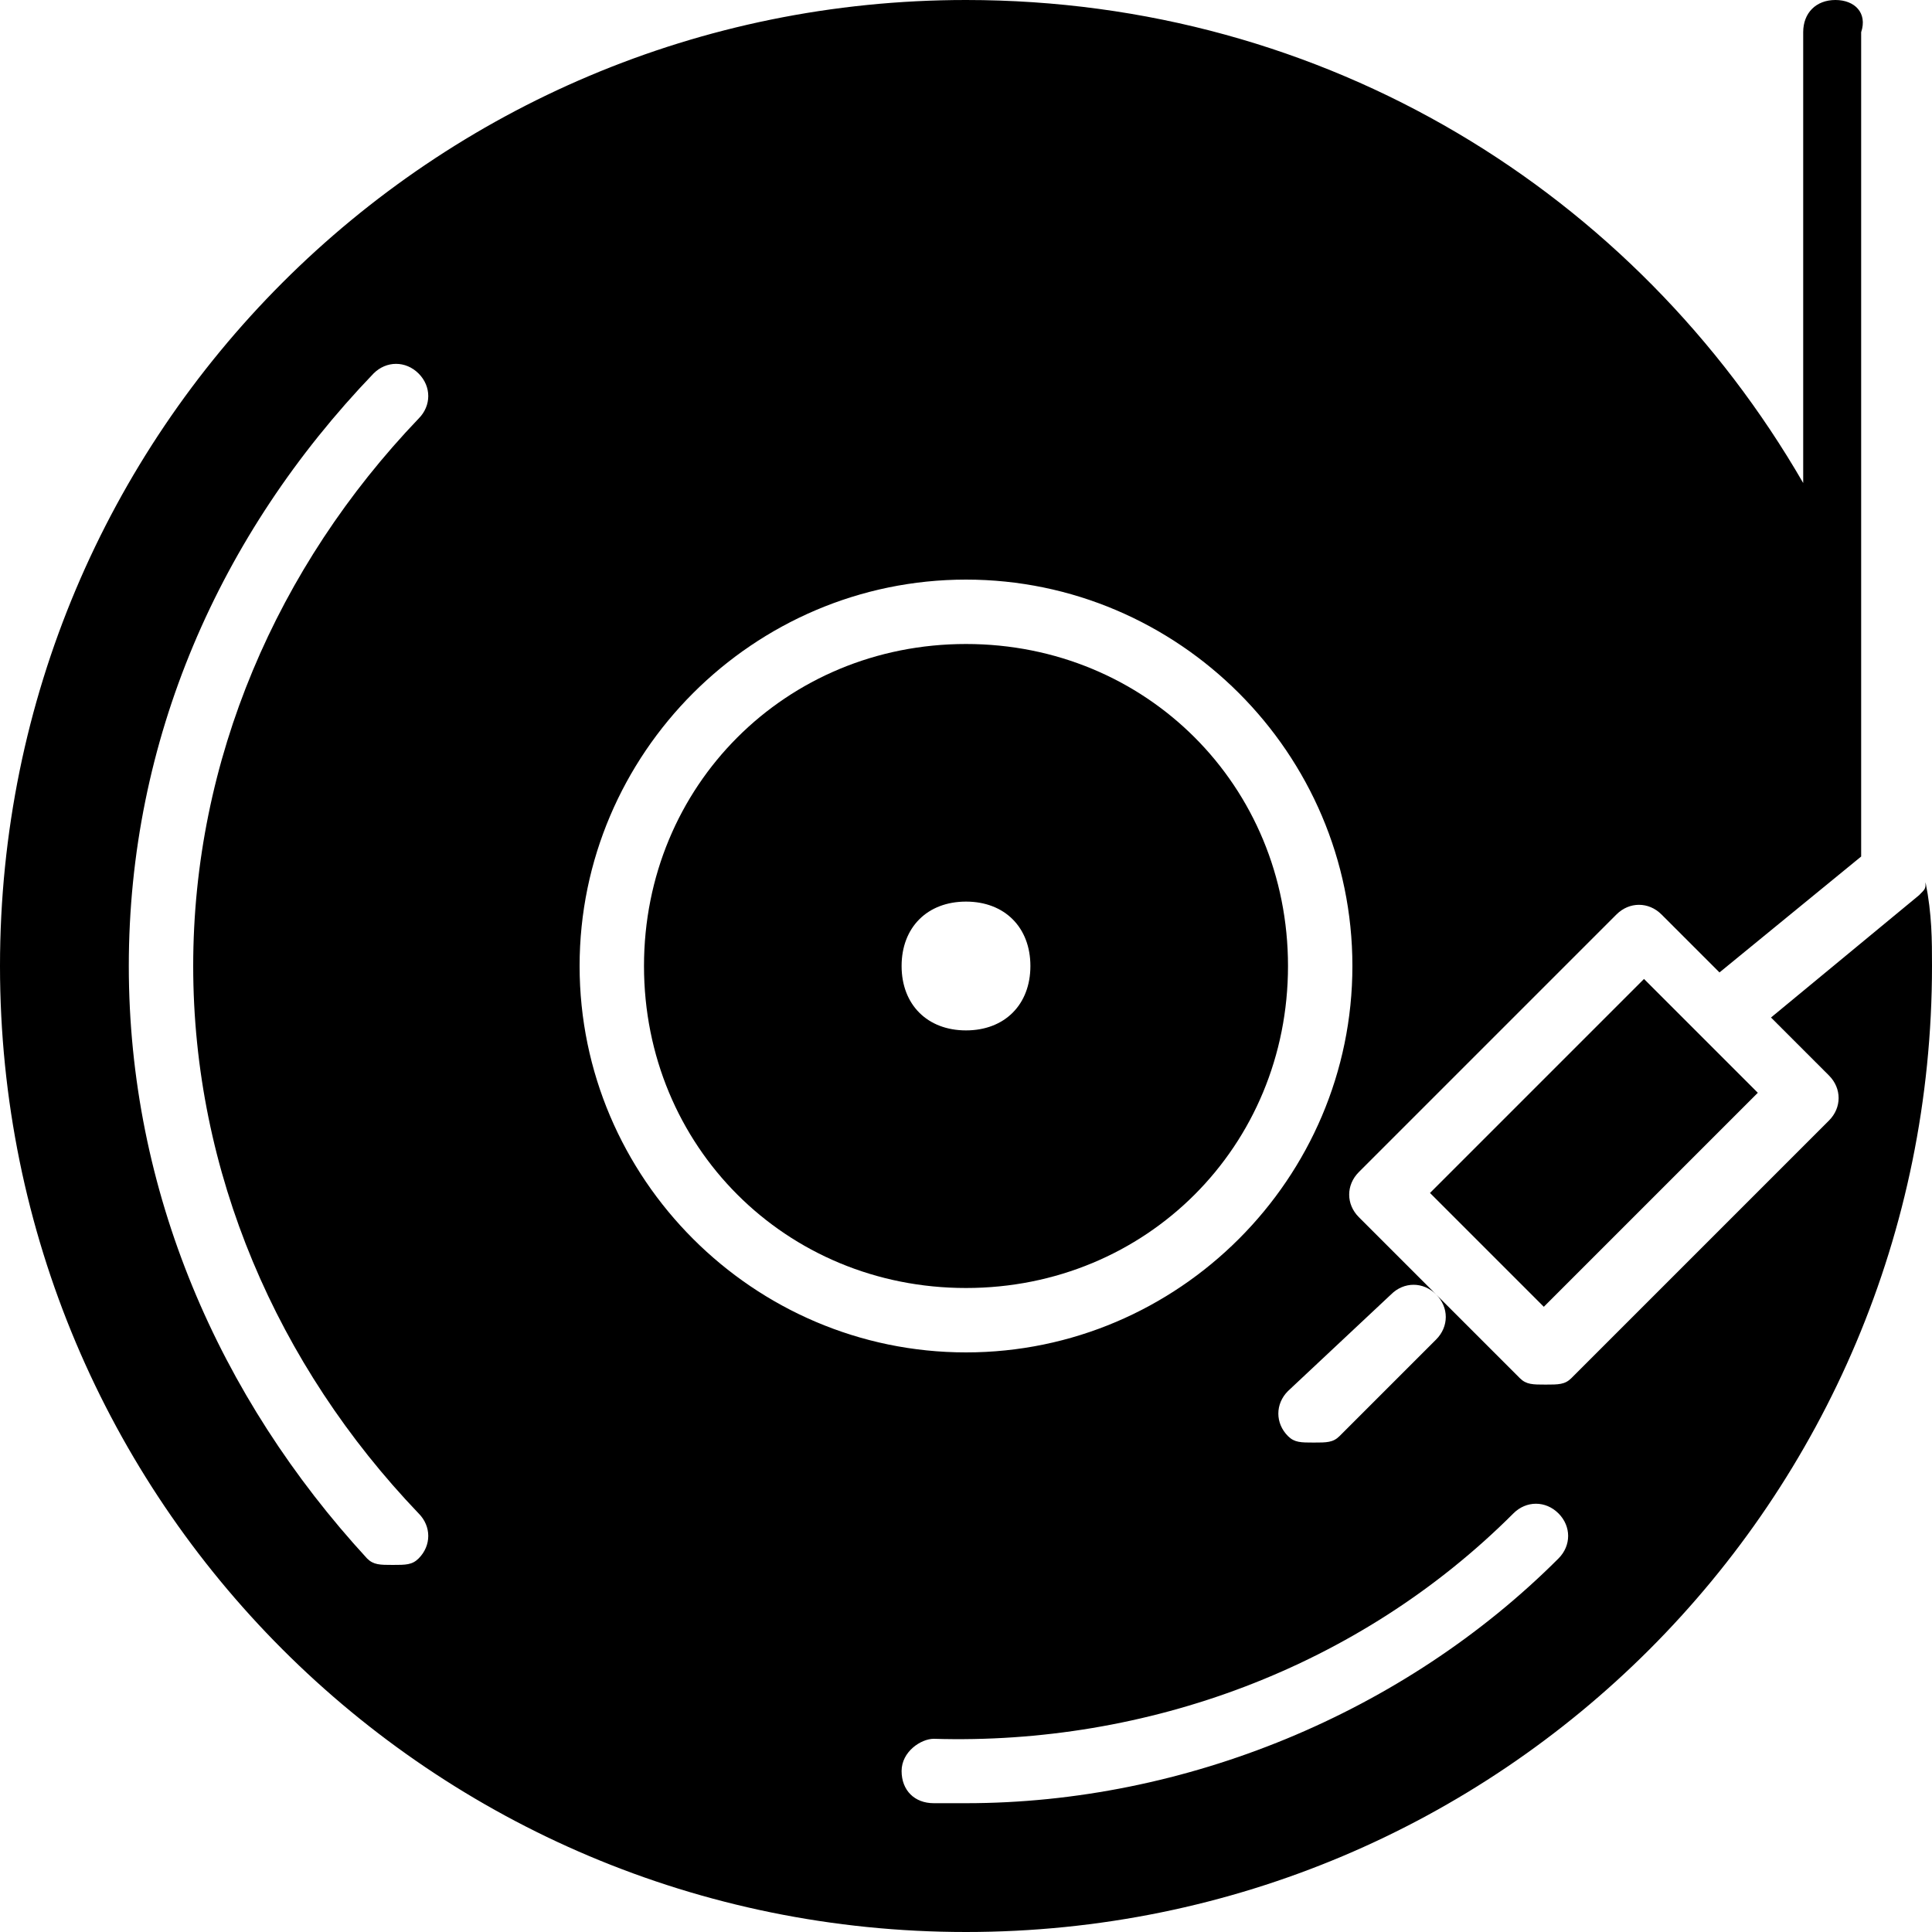 <?xml version="1.0" encoding="utf-8"?>
<!-- Generator: Adobe Illustrator 19.0.0, SVG Export Plug-In . SVG Version: 6.00 Build 0)  -->
<svg version="1.1" id="Layer_1" xmlns="http://www.w3.org/2000/svg" xmlns:xlink="http://www.w3.org/1999/xlink" x="0px" y="0px"
	 viewBox="0 0 30 30" style="enable-background:new 0 0 30 30;" xml:space="preserve">
<g>
	<g>
		<path d="M20,15c0-2.8-2.2-5-5-5s-5,2.2-5,5s2.2,5,5,5S20,17.8,20,15z M14,15c0-0.6,0.4-1,1-1s1,0.4,1,1s-0.4,1-1,1S14,15.6,14,15z
			"/>
	</g>
	<g>
		<rect x="23.5" y="15.4" transform="matrix(0.707 0.707 -0.707 0.707 19.801 -12.301)" width="2.5" height="4.7"/>
	</g>
	<g>
		<path d="M29.8,13.9l-2.3,1.9l0.9,0.9c0.2,0.2,0.2,0.5,0,0.7l-4,4c-0.1,0.1-0.2,0.1-0.4,0.1s-0.3,0-0.4-0.1l-2.5-2.5
			c-0.2-0.2-0.2-0.5,0-0.7l4-4c0.2-0.2,0.5-0.2,0.7,0l0.9,0.9l2.2-1.8V9.7V0.5C29,0.2,28.8,0,28.5,0S28,0.2,28,0.5v7
			C25.4,3,20.6,0,15,0C6.7,0,0,6.7,0,15s6.7,15,15,15s15-6.7,15-15c0-0.4,0-0.8-0.1-1.3C29.9,13.8,29.9,13.8,29.8,13.9z M21.6,20.1
			c0.2-0.2,0.5-0.2,0.7,0s0.2,0.5,0,0.7l-1.5,1.5c-0.1,0.1-0.2,0.1-0.4,0.1s-0.3,0-0.4-0.1c-0.2-0.2-0.2-0.5,0-0.7L21.6,20.1z
			 M6.5,23.5c0.2,0.2,0.2,0.5,0,0.7c-0.1,0.1-0.2,0.1-0.4,0.1s-0.3,0-0.4-0.1C3.4,21.7,2,18.5,2,15s1.4-6.7,3.8-9.2
			c0.2-0.2,0.5-0.2,0.7,0s0.2,0.5,0,0.7C4.3,8.8,3,11.8,3,15S4.3,21.2,6.5,23.5z M9,15c0-3.3,2.7-6,6-6s6,2.7,6,6s-2.7,6-6,6
			S9,18.3,9,15z M24.2,24.2C21.8,26.6,18.4,28,15,28c-0.2,0-0.3,0-0.5,0c-0.3,0-0.5-0.2-0.5-0.5s0.3-0.5,0.5-0.5
			c3.3,0.1,6.6-1.1,9-3.5c0.2-0.2,0.5-0.2,0.7,0S24.4,24,24.2,24.2z"/>
	</g>
</g>
</svg>
